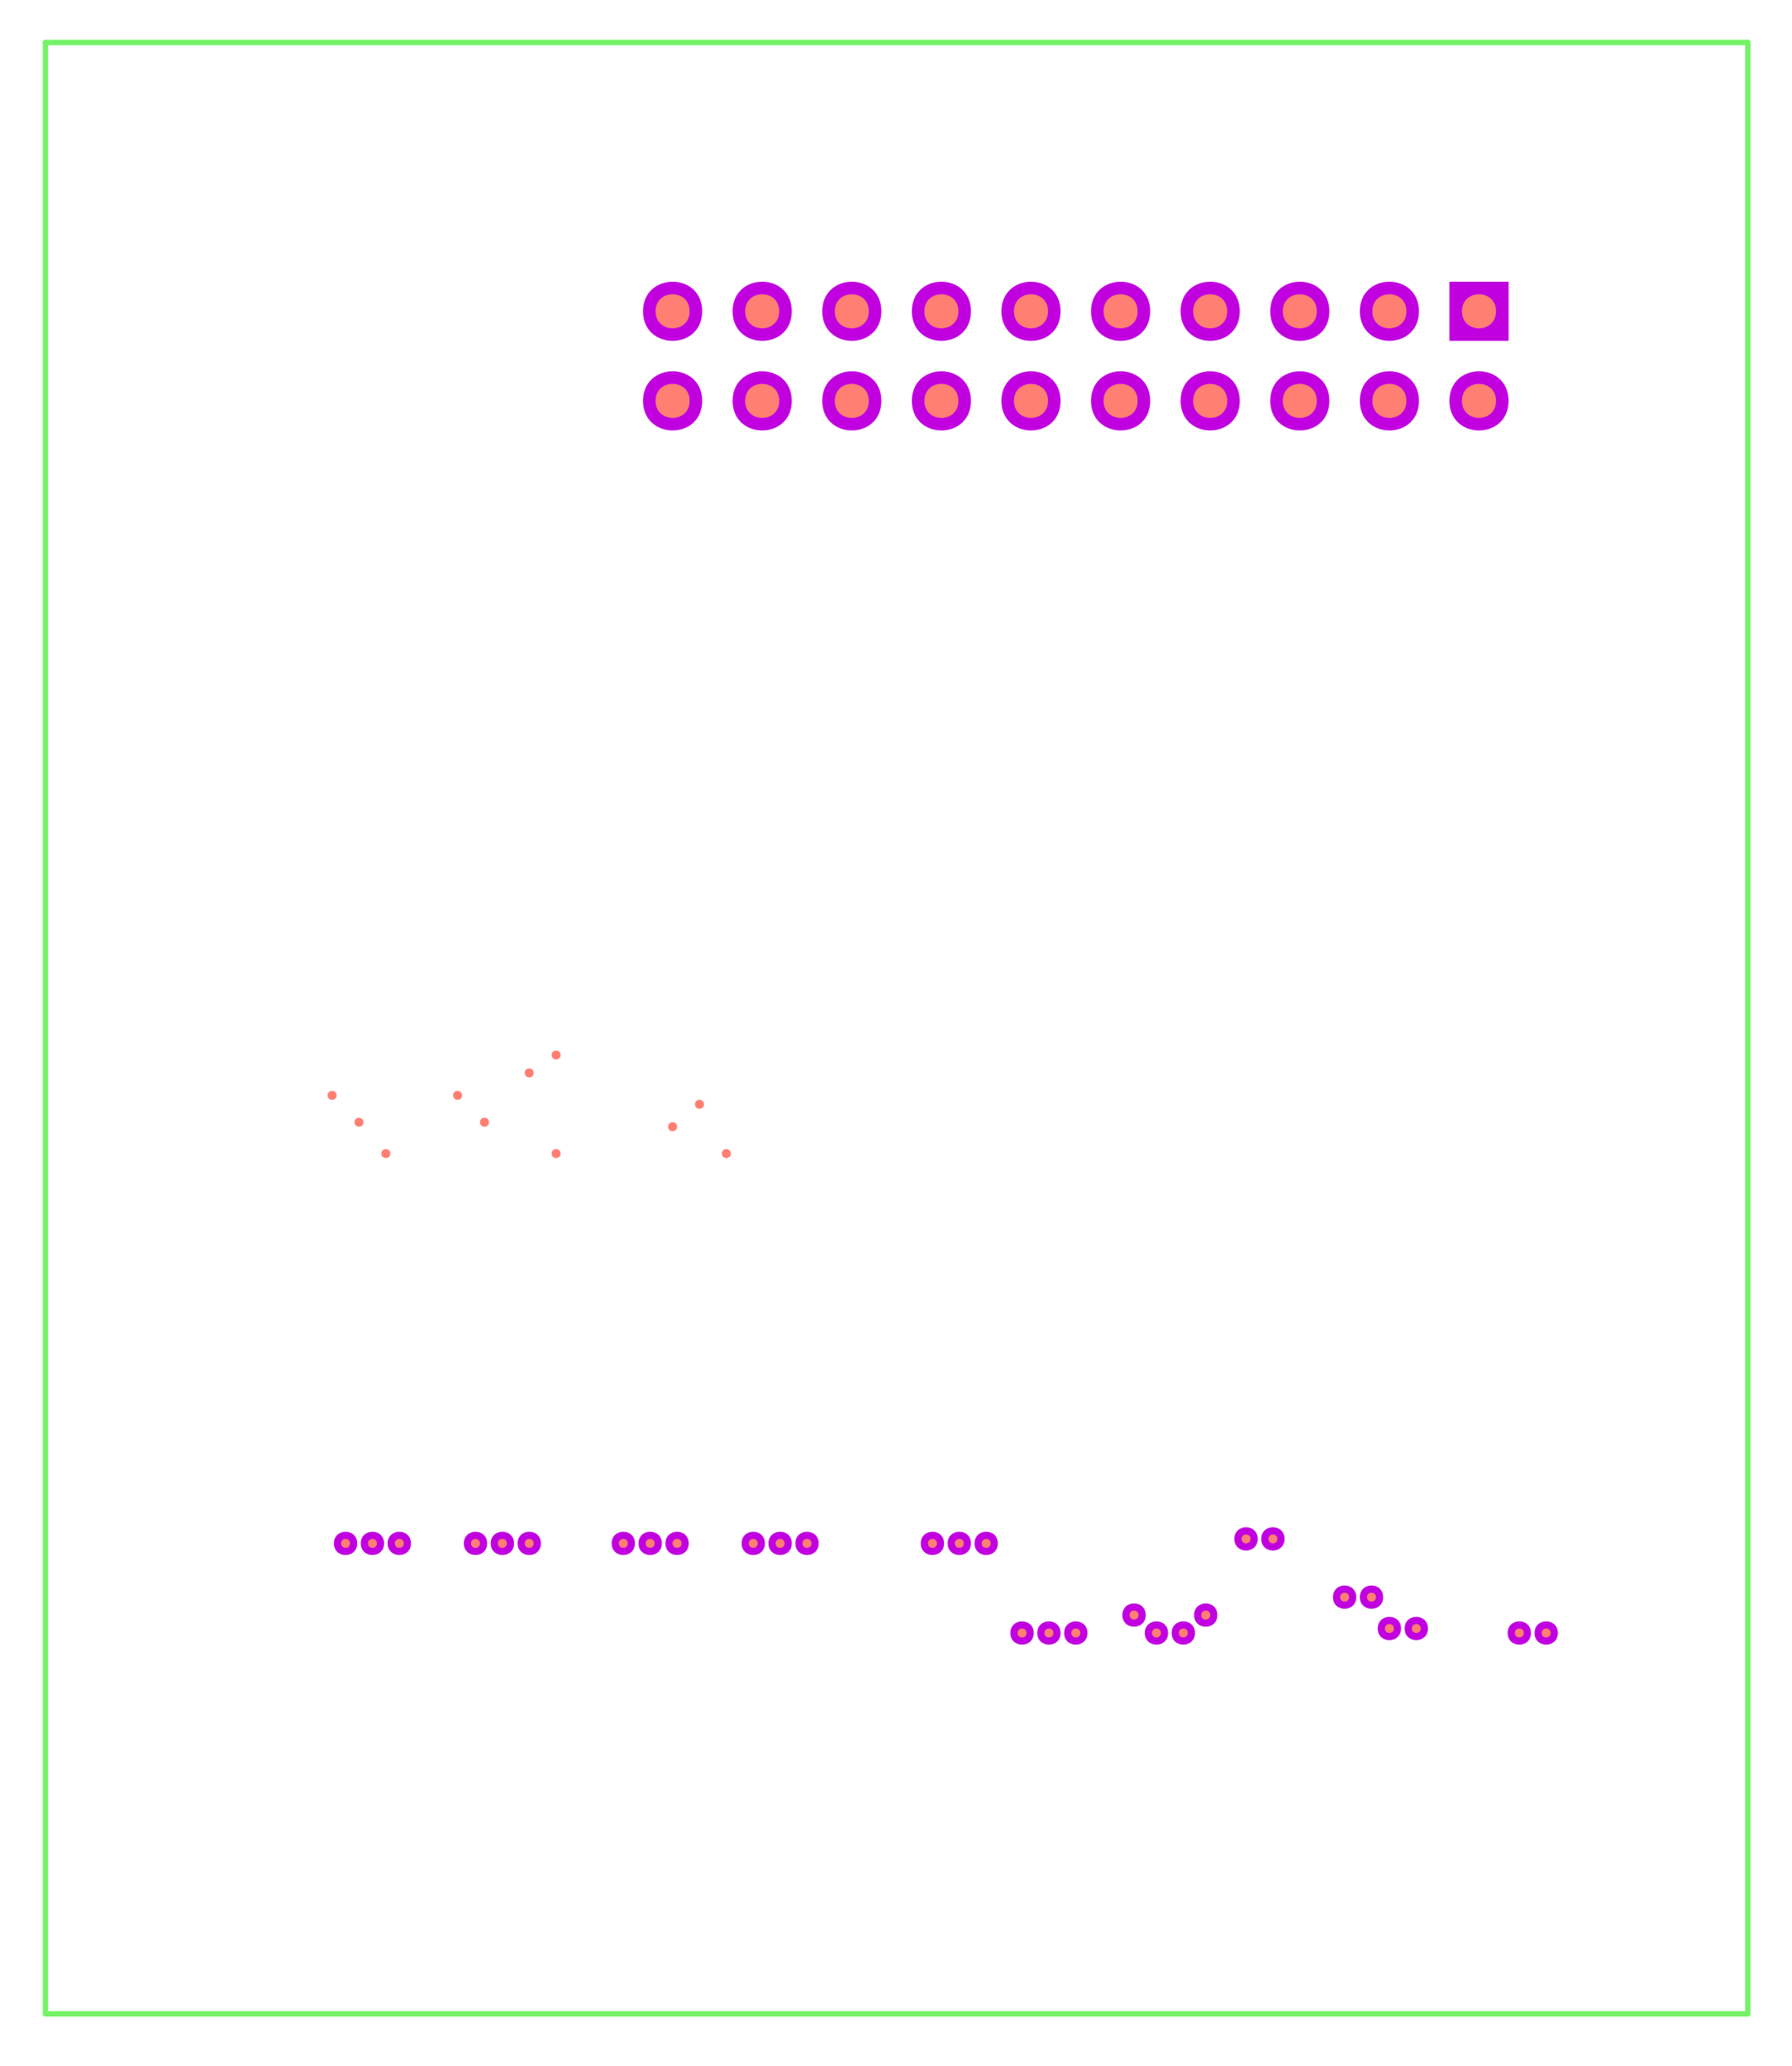 <?xml version="1.0" encoding="UTF-8"?>
<svg xmlns="http://www.w3.org/2000/svg" xmlns:xlink="http://www.w3.org/1999/xlink" width="144pt" height="166pt" viewBox="0 0 144 166" version="1.1">
<g id="surface1">
<path style="fill:none;stroke-width:0.006;stroke-linecap:round;stroke-linejoin:miter;stroke:rgb(45.882%,94.902%,40.392%);stroke-opacity:1;stroke-miterlimit:10;" d="M -0 2.3 L 1.9 2.3 " transform="matrix(72,0,0,-72,3.649,169.011)"/>
<path style="fill:none;stroke-width:0.006;stroke-linecap:round;stroke-linejoin:miter;stroke:rgb(45.882%,94.902%,40.392%);stroke-opacity:1;stroke-miterlimit:10;" d="M 1.9 2.3 L 1.9 0.1 " transform="matrix(72,0,0,-72,3.649,169.011)"/>
<path style="fill:none;stroke-width:0.006;stroke-linecap:round;stroke-linejoin:miter;stroke:rgb(45.882%,94.902%,40.392%);stroke-opacity:1;stroke-miterlimit:10;" d="M 1.9 0.1 L -0 0.1 " transform="matrix(72,0,0,-72,3.649,169.011)"/>
<path style="fill:none;stroke-width:0.006;stroke-linecap:round;stroke-linejoin:miter;stroke:rgb(45.882%,94.902%,40.392%);stroke-opacity:1;stroke-miterlimit:10;" d="M -0 0.1 L -0 2.3 " transform="matrix(72,0,0,-72,3.649,169.011)"/>
<path style=" stroke:none;fill-rule:evenodd;fill:rgb(75.686%,0%,87.843%);fill-opacity:1;" d="M 93.863 131.211 C 93.863 129.965 91.992 129.965 91.992 131.211 C 91.992 132.461 93.863 132.461 93.863 131.211 "/>
<path style=" stroke:none;fill-rule:evenodd;fill:rgb(75.686%,0%,87.843%);fill-opacity:1;" d="M 83.066 131.211 C 83.066 129.965 81.191 129.965 81.191 131.211 C 81.191 132.461 83.066 132.461 83.066 131.211 "/>
<path style=" stroke:none;fill-rule:evenodd;fill:rgb(75.686%,0%,87.843%);fill-opacity:1;" d="M 85.223 131.211 C 85.223 129.965 83.352 129.965 83.352 131.211 C 83.352 132.461 85.223 132.461 85.223 131.211 "/>
<path style=" stroke:none;fill-rule:evenodd;fill:rgb(75.686%,0%,87.843%);fill-opacity:1;" d="M 87.383 131.211 C 87.383 129.965 85.512 129.965 85.512 131.211 C 85.512 132.461 87.383 132.461 87.383 131.211 "/>
<path style=" stroke:none;fill-rule:evenodd;fill:rgb(75.686%,0%,87.843%);fill-opacity:1;" d="M 96.023 131.211 C 96.023 129.965 94.152 129.965 94.152 131.211 C 94.152 132.461 96.023 132.461 96.023 131.211 "/>
<path style=" stroke:none;fill-rule:evenodd;fill:rgb(75.686%,0%,87.843%);fill-opacity:1;" d="M 92.066 129.77 C 92.066 128.523 90.191 128.523 90.191 129.77 C 90.191 131.02 92.066 131.02 92.066 129.77 "/>
<path style=" stroke:none;fill-rule:evenodd;fill:rgb(75.686%,0%,87.843%);fill-opacity:1;" d="M 75.863 124.012 C 75.863 122.762 73.992 122.762 73.992 124.012 C 73.992 125.258 75.863 125.258 75.863 124.012 "/>
<path style=" stroke:none;fill-rule:evenodd;fill:rgb(75.686%,0%,87.843%);fill-opacity:1;" d="M 78.023 124.012 C 78.023 122.762 76.152 122.762 76.152 124.012 C 76.152 125.258 78.023 125.258 78.023 124.012 "/>
<path style=" stroke:none;fill-rule:evenodd;fill:rgb(75.686%,0%,87.843%);fill-opacity:1;" d="M 80.184 124.012 C 80.184 122.762 78.312 122.762 78.312 124.012 C 78.312 125.258 80.184 125.258 80.184 124.012 "/>
<path style=" stroke:none;fill-rule:evenodd;fill:rgb(75.686%,0%,87.843%);fill-opacity:1;" d="M 101.066 123.652 C 101.066 122.402 99.191 122.402 99.191 123.652 C 99.191 124.898 101.066 124.898 101.066 123.652 "/>
<path style=" stroke:none;fill-rule:evenodd;fill:rgb(75.686%,0%,87.843%);fill-opacity:1;" d="M 103.223 123.652 C 103.223 122.402 101.352 122.402 101.352 123.652 C 101.352 124.898 103.223 124.898 103.223 123.652 "/>
<path style=" stroke:none;fill-rule:evenodd;fill:rgb(75.686%,0%,87.843%);fill-opacity:1;" d="M 97.824 129.77 C 97.824 128.523 95.953 128.523 95.953 129.77 C 95.953 131.02 97.824 131.02 97.824 129.77 "/>
<path style=" stroke:none;fill-rule:evenodd;fill:rgb(75.686%,0%,87.843%);fill-opacity:1;" d="M 112.582 130.852 C 112.582 129.602 110.711 129.602 110.711 130.852 C 110.711 132.098 112.582 132.098 112.582 130.852 "/>
<path style=" stroke:none;fill-rule:evenodd;fill:rgb(75.686%,0%,87.843%);fill-opacity:1;" d="M 114.746 130.852 C 114.746 129.602 112.871 129.602 112.871 130.852 C 112.871 132.098 114.746 132.098 114.746 130.852 "/>
<path style=" stroke:none;fill-rule:evenodd;fill:rgb(75.686%,0%,87.843%);fill-opacity:1;" d="M 108.984 128.332 C 108.984 127.082 107.113 127.082 107.113 128.332 C 107.113 129.578 108.984 129.578 108.984 128.332 "/>
<path style=" stroke:none;fill-rule:evenodd;fill:rgb(75.686%,0%,87.843%);fill-opacity:1;" d="M 111.145 128.332 C 111.145 127.082 109.273 127.082 109.273 128.332 C 109.273 129.578 111.145 129.578 111.145 128.332 "/>
<path style=" stroke:none;fill-rule:evenodd;fill:rgb(75.686%,0%,87.843%);fill-opacity:1;" d="M 123.023 131.211 C 123.023 129.965 121.152 129.965 121.152 131.211 C 121.152 132.461 123.023 132.461 123.023 131.211 "/>
<path style=" stroke:none;fill-rule:evenodd;fill:rgb(75.686%,0%,87.843%);fill-opacity:1;" d="M 125.184 131.211 C 125.184 129.965 123.312 129.965 123.312 131.211 C 123.312 132.461 125.184 132.461 125.184 131.211 "/>
<path style=" stroke:none;fill-rule:evenodd;fill:rgb(75.686%,0%,87.843%);fill-opacity:1;" d="M 116.473 22.637 L 116.473 27.387 L 121.223 27.387 L 121.223 22.637 Z M 116.473 22.637 "/>
<path style=" stroke:none;fill-rule:evenodd;fill:rgb(75.686%,0%,87.843%);fill-opacity:1;" d="M 114.023 25.012 C 114.023 21.844 109.273 21.844 109.273 25.012 C 109.273 28.18 114.023 28.18 114.023 25.012 "/>
<path style=" stroke:none;fill-rule:evenodd;fill:rgb(75.686%,0%,87.843%);fill-opacity:1;" d="M 106.824 25.012 C 106.824 21.844 102.074 21.844 102.074 25.012 C 102.074 28.18 106.824 28.18 106.824 25.012 "/>
<path style=" stroke:none;fill-rule:evenodd;fill:rgb(75.686%,0%,87.843%);fill-opacity:1;" d="M 121.223 32.211 C 121.223 29.043 116.473 29.043 116.473 32.211 C 116.473 35.379 121.223 35.379 121.223 32.211 "/>
<path style=" stroke:none;fill-rule:evenodd;fill:rgb(75.686%,0%,87.843%);fill-opacity:1;" d="M 114.023 32.211 C 114.023 29.043 109.273 29.043 109.273 32.211 C 109.273 35.379 114.023 35.379 114.023 32.211 "/>
<path style=" stroke:none;fill-rule:evenodd;fill:rgb(75.686%,0%,87.843%);fill-opacity:1;" d="M 106.824 32.211 C 106.824 29.043 102.074 29.043 102.074 32.211 C 102.074 35.379 106.824 35.379 106.824 32.211 "/>
<path style=" stroke:none;fill-rule:evenodd;fill:rgb(75.686%,0%,87.843%);fill-opacity:1;" d="M 99.625 32.211 C 99.625 29.043 94.871 29.043 94.871 32.211 C 94.871 35.379 99.625 35.379 99.625 32.211 "/>
<path style=" stroke:none;fill-rule:evenodd;fill:rgb(75.686%,0%,87.843%);fill-opacity:1;" d="M 92.426 32.211 C 92.426 29.043 87.672 29.043 87.672 32.211 C 87.672 35.379 92.426 35.379 92.426 32.211 "/>
<path style=" stroke:none;fill-rule:evenodd;fill:rgb(75.686%,0%,87.843%);fill-opacity:1;" d="M 85.223 32.211 C 85.223 29.043 80.473 29.043 80.473 32.211 C 80.473 35.379 85.223 35.379 85.223 32.211 "/>
<path style=" stroke:none;fill-rule:evenodd;fill:rgb(75.686%,0%,87.843%);fill-opacity:1;" d="M 99.625 25.012 C 99.625 21.844 94.871 21.844 94.871 25.012 C 94.871 28.18 99.625 28.18 99.625 25.012 "/>
<path style=" stroke:none;fill-rule:evenodd;fill:rgb(75.686%,0%,87.843%);fill-opacity:1;" d="M 92.426 25.012 C 92.426 21.844 87.672 21.844 87.672 25.012 C 87.672 28.18 92.426 28.18 92.426 25.012 "/>
<path style=" stroke:none;fill-rule:evenodd;fill:rgb(75.686%,0%,87.843%);fill-opacity:1;" d="M 85.223 25.012 C 85.223 21.844 80.473 21.844 80.473 25.012 C 80.473 28.18 85.223 28.18 85.223 25.012 "/>
<path style=" stroke:none;fill-rule:evenodd;fill:rgb(75.686%,0%,87.843%);fill-opacity:1;" d="M 78.023 25.012 C 78.023 21.844 73.273 21.844 73.273 25.012 C 73.273 28.18 78.023 28.18 78.023 25.012 "/>
<path style=" stroke:none;fill-rule:evenodd;fill:rgb(75.686%,0%,87.843%);fill-opacity:1;" d="M 78.023 32.211 C 78.023 29.043 73.273 29.043 73.273 32.211 C 73.273 35.379 78.023 35.379 78.023 32.211 "/>
<path style=" stroke:none;fill-rule:evenodd;fill:rgb(75.686%,0%,87.843%);fill-opacity:1;" d="M 70.824 25.012 C 70.824 21.844 66.074 21.844 66.074 25.012 C 66.074 28.18 70.824 28.18 70.824 25.012 "/>
<path style=" stroke:none;fill-rule:evenodd;fill:rgb(75.686%,0%,87.843%);fill-opacity:1;" d="M 63.625 25.012 C 63.625 21.844 58.871 21.844 58.871 25.012 C 58.871 28.18 63.625 28.18 63.625 25.012 "/>
<path style=" stroke:none;fill-rule:evenodd;fill:rgb(75.686%,0%,87.843%);fill-opacity:1;" d="M 56.426 25.012 C 56.426 21.844 51.672 21.844 51.672 25.012 C 51.672 28.18 56.426 28.18 56.426 25.012 "/>
<path style=" stroke:none;fill-rule:evenodd;fill:rgb(75.686%,0%,87.843%);fill-opacity:1;" d="M 70.824 32.211 C 70.824 29.043 66.074 29.043 66.074 32.211 C 66.074 35.379 70.824 35.379 70.824 32.211 "/>
<path style=" stroke:none;fill-rule:evenodd;fill:rgb(75.686%,0%,87.843%);fill-opacity:1;" d="M 63.625 32.211 C 63.625 29.043 58.871 29.043 58.871 32.211 C 58.871 35.379 63.625 35.379 63.625 32.211 "/>
<path style=" stroke:none;fill-rule:evenodd;fill:rgb(75.686%,0%,87.843%);fill-opacity:1;" d="M 56.426 32.211 C 56.426 29.043 51.672 29.043 51.672 32.211 C 51.672 35.379 56.426 35.379 56.426 32.211 "/>
<path style=" stroke:none;fill-rule:evenodd;fill:rgb(75.686%,0%,87.843%);fill-opacity:1;" d="M 33.023 124.012 C 33.023 122.762 31.152 122.762 31.152 124.012 C 31.152 125.258 33.023 125.258 33.023 124.012 "/>
<path style=" stroke:none;fill-rule:evenodd;fill:rgb(75.686%,0%,87.843%);fill-opacity:1;" d="M 43.465 124.012 C 43.465 122.762 41.594 122.762 41.594 124.012 C 41.594 125.258 43.465 125.258 43.465 124.012 "/>
<path style=" stroke:none;fill-rule:evenodd;fill:rgb(75.686%,0%,87.843%);fill-opacity:1;" d="M 41.305 124.012 C 41.305 122.762 39.434 122.762 39.434 124.012 C 39.434 125.258 41.305 125.258 41.305 124.012 "/>
<path style=" stroke:none;fill-rule:evenodd;fill:rgb(75.686%,0%,87.843%);fill-opacity:1;" d="M 39.145 124.012 C 39.145 122.762 37.273 122.762 37.273 124.012 C 37.273 125.258 39.145 125.258 39.145 124.012 "/>
<path style=" stroke:none;fill-rule:evenodd;fill:rgb(75.686%,0%,87.843%);fill-opacity:1;" d="M 30.863 124.012 C 30.863 122.762 28.992 122.762 28.992 124.012 C 28.992 125.258 30.863 125.258 30.863 124.012 "/>
<path style=" stroke:none;fill-rule:evenodd;fill:rgb(75.686%,0%,87.843%);fill-opacity:1;" d="M 28.703 124.012 C 28.703 122.762 26.832 122.762 26.832 124.012 C 26.832 125.258 28.703 125.258 28.703 124.012 "/>
<path style=" stroke:none;fill-rule:evenodd;fill:rgb(75.686%,0%,87.843%);fill-opacity:1;" d="M 55.344 124.012 C 55.344 122.762 53.473 122.762 53.473 124.012 C 53.473 125.258 55.344 125.258 55.344 124.012 "/>
<path style=" stroke:none;fill-rule:evenodd;fill:rgb(75.686%,0%,87.843%);fill-opacity:1;" d="M 53.184 124.012 C 53.184 122.762 51.312 122.762 51.312 124.012 C 51.312 125.258 53.184 125.258 53.184 124.012 "/>
<path style=" stroke:none;fill-rule:evenodd;fill:rgb(75.686%,0%,87.843%);fill-opacity:1;" d="M 51.023 124.012 C 51.023 122.762 49.152 122.762 49.152 124.012 C 49.152 125.258 51.023 125.258 51.023 124.012 "/>
<path style=" stroke:none;fill-rule:evenodd;fill:rgb(75.686%,0%,87.843%);fill-opacity:1;" d="M 65.785 124.012 C 65.785 122.762 63.914 122.762 63.914 124.012 C 63.914 125.258 65.785 125.258 65.785 124.012 "/>
<path style=" stroke:none;fill-rule:evenodd;fill:rgb(75.686%,0%,87.843%);fill-opacity:1;" d="M 63.625 124.012 C 63.625 122.762 61.754 122.762 61.754 124.012 C 61.754 125.258 63.625 125.258 63.625 124.012 "/>
<path style=" stroke:none;fill-rule:evenodd;fill:rgb(75.686%,0%,87.843%);fill-opacity:1;" d="M 61.465 124.012 C 61.465 122.762 59.594 122.762 59.594 124.012 C 59.594 125.258 61.465 125.258 61.465 124.012 "/>
<path style=" stroke:none;fill-rule:evenodd;fill:rgb(100%,49.804%,45.098%);fill-opacity:1;" d="M 27.047 88.012 C 27.047 87.531 26.328 87.531 26.328 88.012 C 26.328 88.492 27.047 88.492 27.047 88.012 "/>
<path style=" stroke:none;fill-rule:evenodd;fill:rgb(100%,49.804%,45.098%);fill-opacity:1;" d="M 28.129 124.012 C 28.129 123.531 27.41 123.531 27.41 124.012 C 27.41 124.492 28.129 124.492 28.129 124.012 "/>
<path style=" stroke:none;fill-rule:evenodd;fill:rgb(100%,49.804%,45.098%);fill-opacity:1;" d="M 29.207 90.172 C 29.207 89.691 28.488 89.691 28.488 90.172 C 28.488 90.652 29.207 90.652 29.207 90.172 "/>
<path style=" stroke:none;fill-rule:evenodd;fill:rgb(100%,49.804%,45.098%);fill-opacity:1;" d="M 30.289 124.012 C 30.289 123.531 29.57 123.531 29.57 124.012 C 29.57 124.492 30.289 124.492 30.289 124.012 "/>
<path style=" stroke:none;fill-rule:evenodd;fill:rgb(100%,49.804%,45.098%);fill-opacity:1;" d="M 31.367 92.691 C 31.367 92.211 30.648 92.211 30.648 92.691 C 30.648 93.172 31.367 93.172 31.367 92.691 "/>
<path style=" stroke:none;fill-rule:evenodd;fill:rgb(100%,49.804%,45.098%);fill-opacity:1;" d="M 32.449 124.012 C 32.449 123.531 31.73 123.531 31.73 124.012 C 31.73 124.492 32.449 124.492 32.449 124.012 "/>
<path style=" stroke:none;fill-rule:evenodd;fill:rgb(100%,49.804%,45.098%);fill-opacity:1;" d="M 37.129 88.012 C 37.129 87.531 36.41 87.531 36.41 88.012 C 36.41 88.492 37.129 88.492 37.129 88.012 "/>
<path style=" stroke:none;fill-rule:evenodd;fill:rgb(100%,49.804%,45.098%);fill-opacity:1;" d="M 38.57 124.012 C 38.57 123.531 37.848 123.531 37.848 124.012 C 37.848 124.492 38.57 124.492 38.57 124.012 "/>
<path style=" stroke:none;fill-rule:evenodd;fill:rgb(100%,49.804%,45.098%);fill-opacity:1;" d="M 39.289 90.172 C 39.289 89.691 38.57 89.691 38.57 90.172 C 38.57 90.652 39.289 90.652 39.289 90.172 "/>
<path style=" stroke:none;fill-rule:evenodd;fill:rgb(100%,49.804%,45.098%);fill-opacity:1;" d="M 40.73 124.012 C 40.73 123.531 40.008 123.531 40.008 124.012 C 40.008 124.492 40.73 124.492 40.73 124.012 "/>
<path style=" stroke:none;fill-rule:evenodd;fill:rgb(100%,49.804%,45.098%);fill-opacity:1;" d="M 42.887 86.211 C 42.887 85.73 42.168 85.73 42.168 86.211 C 42.168 86.691 42.887 86.691 42.887 86.211 "/>
<path style=" stroke:none;fill-rule:evenodd;fill:rgb(100%,49.804%,45.098%);fill-opacity:1;" d="M 42.887 124.012 C 42.887 123.531 42.168 123.531 42.168 124.012 C 42.168 124.492 42.887 124.492 42.887 124.012 "/>
<path style=" stroke:none;fill-rule:evenodd;fill:rgb(100%,49.804%,45.098%);fill-opacity:1;" d="M 45.047 84.77 C 45.047 84.293 44.328 84.293 44.328 84.77 C 44.328 85.25 45.047 85.25 45.047 84.77 "/>
<path style=" stroke:none;fill-rule:evenodd;fill:rgb(100%,49.804%,45.098%);fill-opacity:1;" d="M 45.047 92.691 C 45.047 92.211 44.328 92.211 44.328 92.691 C 44.328 93.172 45.047 93.172 45.047 92.691 "/>
<path style=" stroke:none;fill-rule:evenodd;fill:rgb(100%,49.804%,45.098%);fill-opacity:1;" d="M 50.449 124.012 C 50.449 123.531 49.73 123.531 49.73 124.012 C 49.73 124.492 50.449 124.492 50.449 124.012 "/>
<path style=" stroke:none;fill-rule:evenodd;fill:rgb(100%,49.804%,45.098%);fill-opacity:1;" d="M 52.609 124.012 C 52.609 123.531 51.887 123.531 51.887 124.012 C 51.887 124.492 52.609 124.492 52.609 124.012 "/>
<path style=" stroke:none;fill-rule:evenodd;fill:rgb(100%,49.804%,45.098%);fill-opacity:1;" d="M 54.41 90.531 C 54.41 90.051 53.688 90.051 53.688 90.531 C 53.688 91.012 54.41 91.012 54.41 90.531 "/>
<path style=" stroke:none;fill-rule:evenodd;fill:rgb(100%,49.804%,45.098%);fill-opacity:1;" d="M 54.77 124.012 C 54.77 123.531 54.047 123.531 54.047 124.012 C 54.047 124.492 54.77 124.492 54.77 124.012 "/>
<path style=" stroke:none;fill-rule:evenodd;fill:rgb(100%,49.804%,45.098%);fill-opacity:1;" d="M 56.57 88.73 C 56.57 88.25 55.848 88.25 55.848 88.73 C 55.848 89.211 56.57 89.211 56.57 88.73 "/>
<path style=" stroke:none;fill-rule:evenodd;fill:rgb(100%,49.804%,45.098%);fill-opacity:1;" d="M 58.73 92.691 C 58.73 92.211 58.008 92.211 58.008 92.691 C 58.008 93.172 58.73 93.172 58.73 92.691 "/>
<path style=" stroke:none;fill-rule:evenodd;fill:rgb(100%,49.804%,45.098%);fill-opacity:1;" d="M 60.887 124.012 C 60.887 123.531 60.168 123.531 60.168 124.012 C 60.168 124.492 60.887 124.492 60.887 124.012 "/>
<path style=" stroke:none;fill-rule:evenodd;fill:rgb(100%,49.804%,45.098%);fill-opacity:1;" d="M 63.047 124.012 C 63.047 123.531 62.328 123.531 62.328 124.012 C 62.328 124.492 63.047 124.492 63.047 124.012 "/>
<path style=" stroke:none;fill-rule:evenodd;fill:rgb(100%,49.804%,45.098%);fill-opacity:1;" d="M 65.207 124.012 C 65.207 123.531 64.488 123.531 64.488 124.012 C 64.488 124.492 65.207 124.492 65.207 124.012 "/>
<path style=" stroke:none;fill-rule:evenodd;fill:rgb(100%,49.804%,45.098%);fill-opacity:1;" d="M 75.289 124.012 C 75.289 123.531 74.57 123.531 74.57 124.012 C 74.57 124.492 75.289 124.492 75.289 124.012 "/>
<path style=" stroke:none;fill-rule:evenodd;fill:rgb(100%,49.804%,45.098%);fill-opacity:1;" d="M 77.449 124.012 C 77.449 123.531 76.73 123.531 76.73 124.012 C 76.73 124.492 77.449 124.492 77.449 124.012 "/>
<path style=" stroke:none;fill-rule:evenodd;fill:rgb(100%,49.804%,45.098%);fill-opacity:1;" d="M 79.609 124.012 C 79.609 123.531 78.887 123.531 78.887 124.012 C 78.887 124.492 79.609 124.492 79.609 124.012 "/>
<path style=" stroke:none;fill-rule:evenodd;fill:rgb(100%,49.804%,45.098%);fill-opacity:1;" d="M 82.488 131.211 C 82.488 130.73 81.77 130.73 81.77 131.211 C 81.77 131.691 82.488 131.691 82.488 131.211 "/>
<path style=" stroke:none;fill-rule:evenodd;fill:rgb(100%,49.804%,45.098%);fill-opacity:1;" d="M 84.648 131.211 C 84.648 130.73 83.93 130.73 83.93 131.211 C 83.93 131.691 84.648 131.691 84.648 131.211 "/>
<path style=" stroke:none;fill-rule:evenodd;fill:rgb(100%,49.804%,45.098%);fill-opacity:1;" d="M 86.809 131.211 C 86.809 130.73 86.09 130.73 86.09 131.211 C 86.09 131.691 86.809 131.691 86.809 131.211 "/>
<path style=" stroke:none;fill-rule:evenodd;fill:rgb(100%,49.804%,45.098%);fill-opacity:1;" d="M 91.488 129.77 C 91.488 129.293 90.77 129.293 90.77 129.77 C 90.77 130.25 91.488 130.25 91.488 129.77 "/>
<path style=" stroke:none;fill-rule:evenodd;fill:rgb(100%,49.804%,45.098%);fill-opacity:1;" d="M 93.289 131.211 C 93.289 130.73 92.57 130.73 92.57 131.211 C 92.57 131.691 93.289 131.691 93.289 131.211 "/>
<path style=" stroke:none;fill-rule:evenodd;fill:rgb(100%,49.804%,45.098%);fill-opacity:1;" d="M 95.449 131.211 C 95.449 130.73 94.73 130.73 94.73 131.211 C 94.73 131.691 95.449 131.691 95.449 131.211 "/>
<path style=" stroke:none;fill-rule:evenodd;fill:rgb(100%,49.804%,45.098%);fill-opacity:1;" d="M 97.25 129.77 C 97.25 129.293 96.527 129.293 96.527 129.77 C 96.527 130.25 97.25 130.25 97.25 129.77 "/>
<path style=" stroke:none;fill-rule:evenodd;fill:rgb(100%,49.804%,45.098%);fill-opacity:1;" d="M 100.488 123.652 C 100.488 123.172 99.77 123.172 99.77 123.652 C 99.77 124.133 100.488 124.133 100.488 123.652 "/>
<path style=" stroke:none;fill-rule:evenodd;fill:rgb(100%,49.804%,45.098%);fill-opacity:1;" d="M 102.648 123.652 C 102.648 123.172 101.93 123.172 101.93 123.652 C 101.93 124.133 102.648 124.133 102.648 123.652 "/>
<path style=" stroke:none;fill-rule:evenodd;fill:rgb(100%,49.804%,45.098%);fill-opacity:1;" d="M 108.41 128.332 C 108.41 127.852 107.688 127.852 107.688 128.332 C 107.688 128.812 108.41 128.812 108.41 128.332 "/>
<path style=" stroke:none;fill-rule:evenodd;fill:rgb(100%,49.804%,45.098%);fill-opacity:1;" d="M 110.57 128.332 C 110.57 127.852 109.848 127.852 109.848 128.332 C 109.848 128.812 110.57 128.812 110.57 128.332 "/>
<path style=" stroke:none;fill-rule:evenodd;fill:rgb(100%,49.804%,45.098%);fill-opacity:1;" d="M 112.008 130.852 C 112.008 130.371 111.289 130.371 111.289 130.852 C 111.289 131.332 112.008 131.332 112.008 130.852 "/>
<path style=" stroke:none;fill-rule:evenodd;fill:rgb(100%,49.804%,45.098%);fill-opacity:1;" d="M 114.168 130.852 C 114.168 130.371 113.449 130.371 113.449 130.852 C 113.449 131.332 114.168 131.332 114.168 130.852 "/>
<path style=" stroke:none;fill-rule:evenodd;fill:rgb(100%,49.804%,45.098%);fill-opacity:1;" d="M 122.449 131.211 C 122.449 130.73 121.73 130.73 121.73 131.211 C 121.73 131.691 122.449 131.691 122.449 131.211 "/>
<path style=" stroke:none;fill-rule:evenodd;fill:rgb(100%,49.804%,45.098%);fill-opacity:1;" d="M 124.609 131.211 C 124.609 130.73 123.887 130.73 123.887 131.211 C 123.887 131.691 124.609 131.691 124.609 131.211 "/>
<path style=" stroke:none;fill-rule:evenodd;fill:rgb(100%,49.804%,45.098%);fill-opacity:1;" d="M 55.418 25.012 C 55.418 23.188 52.68 23.188 52.68 25.012 C 52.68 26.836 55.418 26.836 55.418 25.012 "/>
<path style=" stroke:none;fill-rule:evenodd;fill:rgb(100%,49.804%,45.098%);fill-opacity:1;" d="M 55.418 32.211 C 55.418 30.387 52.68 30.387 52.68 32.211 C 52.68 34.035 55.418 34.035 55.418 32.211 "/>
<path style=" stroke:none;fill-rule:evenodd;fill:rgb(100%,49.804%,45.098%);fill-opacity:1;" d="M 62.617 25.012 C 62.617 23.188 59.879 23.188 59.879 25.012 C 59.879 26.836 62.617 26.836 62.617 25.012 "/>
<path style=" stroke:none;fill-rule:evenodd;fill:rgb(100%,49.804%,45.098%);fill-opacity:1;" d="M 62.617 32.211 C 62.617 30.387 59.879 30.387 59.879 32.211 C 59.879 34.035 62.617 34.035 62.617 32.211 "/>
<path style=" stroke:none;fill-rule:evenodd;fill:rgb(100%,49.804%,45.098%);fill-opacity:1;" d="M 69.816 25.012 C 69.816 23.188 67.082 23.188 67.082 25.012 C 67.082 26.836 69.816 26.836 69.816 25.012 "/>
<path style=" stroke:none;fill-rule:evenodd;fill:rgb(100%,49.804%,45.098%);fill-opacity:1;" d="M 69.816 32.211 C 69.816 30.387 67.082 30.387 67.082 32.211 C 67.082 34.035 69.816 34.035 69.816 32.211 "/>
<path style=" stroke:none;fill-rule:evenodd;fill:rgb(100%,49.804%,45.098%);fill-opacity:1;" d="M 77.016 25.012 C 77.016 23.188 74.281 23.188 74.281 25.012 C 74.281 26.836 77.016 26.836 77.016 25.012 "/>
<path style=" stroke:none;fill-rule:evenodd;fill:rgb(100%,49.804%,45.098%);fill-opacity:1;" d="M 77.016 32.211 C 77.016 30.387 74.281 30.387 74.281 32.211 C 74.281 34.035 77.016 34.035 77.016 32.211 "/>
<path style=" stroke:none;fill-rule:evenodd;fill:rgb(100%,49.804%,45.098%);fill-opacity:1;" d="M 84.215 25.012 C 84.215 23.188 81.48 23.188 81.48 25.012 C 81.48 26.836 84.215 26.836 84.215 25.012 "/>
<path style=" stroke:none;fill-rule:evenodd;fill:rgb(100%,49.804%,45.098%);fill-opacity:1;" d="M 84.215 32.211 C 84.215 30.387 81.48 30.387 81.48 32.211 C 81.48 34.035 84.215 34.035 84.215 32.211 "/>
<path style=" stroke:none;fill-rule:evenodd;fill:rgb(100%,49.804%,45.098%);fill-opacity:1;" d="M 91.418 25.012 C 91.418 23.188 88.68 23.188 88.68 25.012 C 88.68 26.836 91.418 26.836 91.418 25.012 "/>
<path style=" stroke:none;fill-rule:evenodd;fill:rgb(100%,49.804%,45.098%);fill-opacity:1;" d="M 91.418 32.211 C 91.418 30.387 88.68 30.387 88.68 32.211 C 88.68 34.035 91.418 34.035 91.418 32.211 "/>
<path style=" stroke:none;fill-rule:evenodd;fill:rgb(100%,49.804%,45.098%);fill-opacity:1;" d="M 98.617 25.012 C 98.617 23.188 95.879 23.188 95.879 25.012 C 95.879 26.836 98.617 26.836 98.617 25.012 "/>
<path style=" stroke:none;fill-rule:evenodd;fill:rgb(100%,49.804%,45.098%);fill-opacity:1;" d="M 98.617 32.211 C 98.617 30.387 95.879 30.387 95.879 32.211 C 95.879 34.035 98.617 34.035 98.617 32.211 "/>
<path style=" stroke:none;fill-rule:evenodd;fill:rgb(100%,49.804%,45.098%);fill-opacity:1;" d="M 105.816 25.012 C 105.816 23.188 103.082 23.188 103.082 25.012 C 103.082 26.836 105.816 26.836 105.816 25.012 "/>
<path style=" stroke:none;fill-rule:evenodd;fill:rgb(100%,49.804%,45.098%);fill-opacity:1;" d="M 105.816 32.211 C 105.816 30.387 103.082 30.387 103.082 32.211 C 103.082 34.035 105.816 34.035 105.816 32.211 "/>
<path style=" stroke:none;fill-rule:evenodd;fill:rgb(100%,49.804%,45.098%);fill-opacity:1;" d="M 113.016 25.012 C 113.016 23.188 110.281 23.188 110.281 25.012 C 110.281 26.836 113.016 26.836 113.016 25.012 "/>
<path style=" stroke:none;fill-rule:evenodd;fill:rgb(100%,49.804%,45.098%);fill-opacity:1;" d="M 113.016 32.211 C 113.016 30.387 110.281 30.387 110.281 32.211 C 110.281 34.035 113.016 34.035 113.016 32.211 "/>
<path style=" stroke:none;fill-rule:evenodd;fill:rgb(100%,49.804%,45.098%);fill-opacity:1;" d="M 120.215 25.012 C 120.215 23.188 117.48 23.188 117.48 25.012 C 117.48 26.836 120.215 26.836 120.215 25.012 "/>
<path style=" stroke:none;fill-rule:evenodd;fill:rgb(100%,49.804%,45.098%);fill-opacity:1;" d="M 120.215 32.211 C 120.215 30.387 117.48 30.387 117.48 32.211 C 117.48 34.035 120.215 34.035 120.215 32.211 "/>
</g>
</svg>
